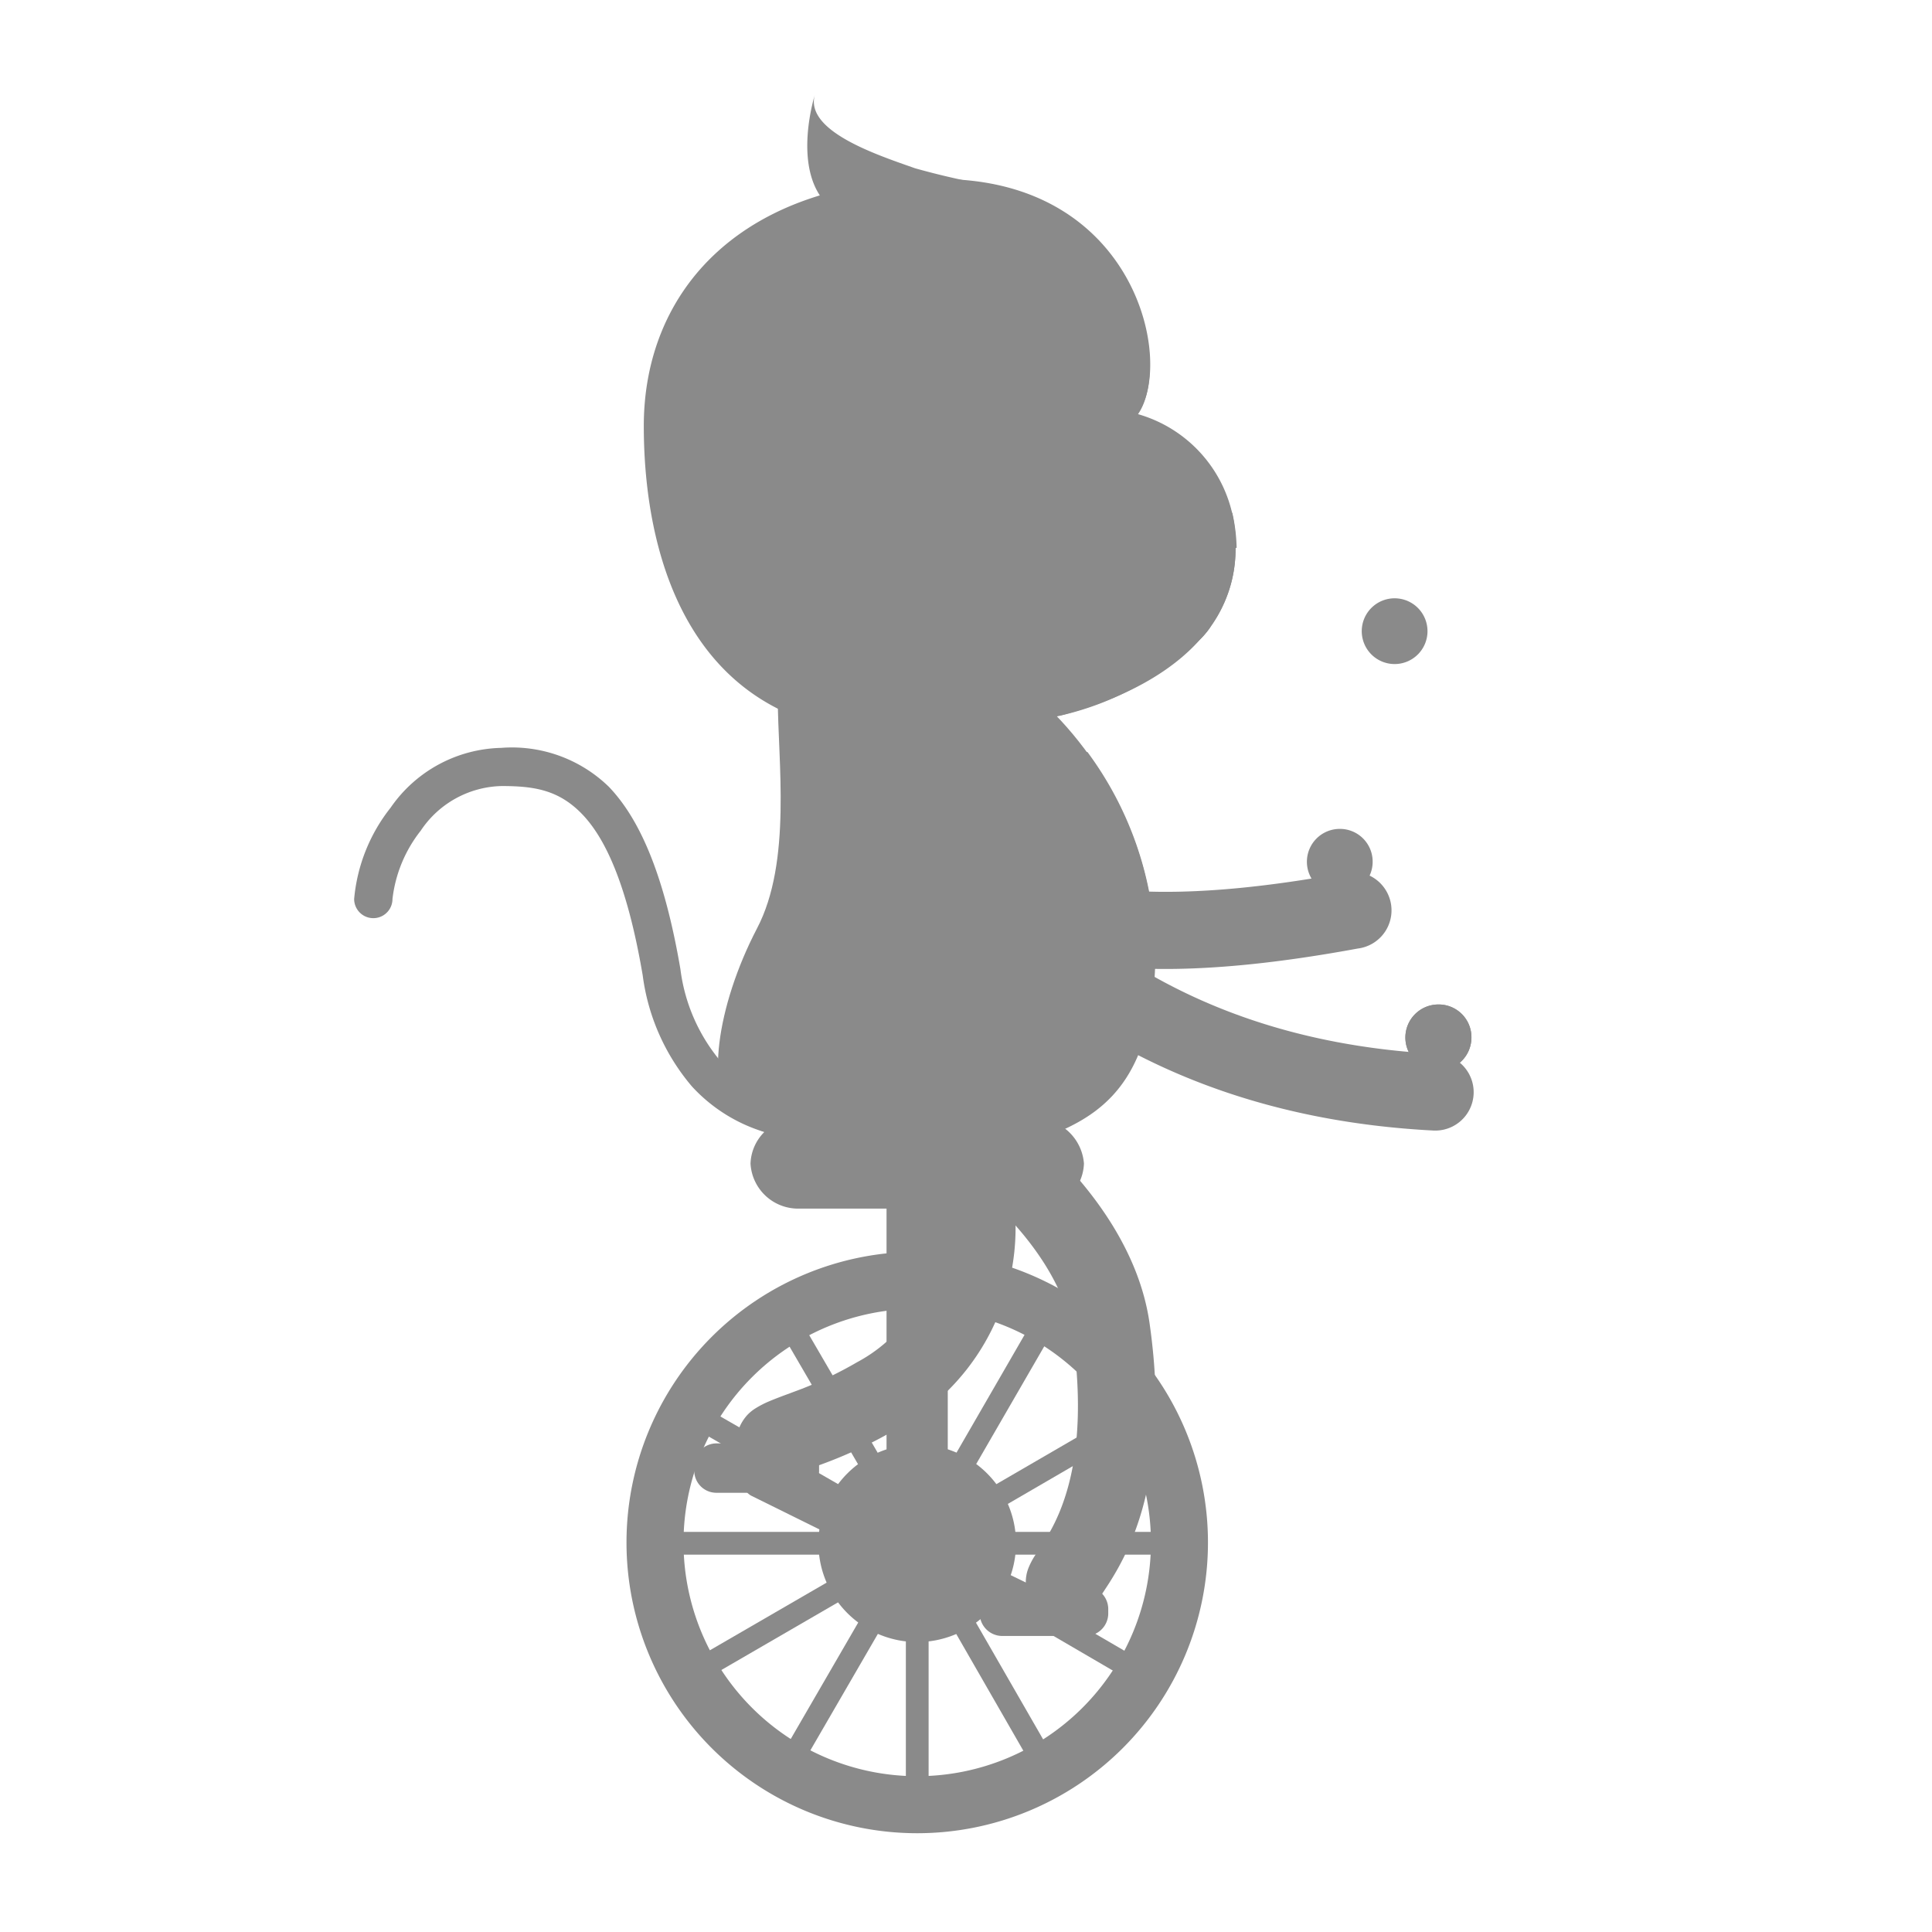 <?xml version="1.0" standalone="no"?><!DOCTYPE svg PUBLIC "-//W3C//DTD SVG 1.1//EN" "http://www.w3.org/Graphics/SVG/1.1/DTD/svg11.dtd"><svg t="1728143817743" class="icon" viewBox="0 0 1024 1024" version="1.1" xmlns="http://www.w3.org/2000/svg" p-id="10799" width="32" height="32" xmlns:xlink="http://www.w3.org/1999/xlink"><path d="M466.498 814.328l-0.991 2.065a8.258 8.258 0 0 1-11.314 4.046L398.204 792.774a9.001 9.001 0 0 1-3.881-11.644l0.991-2.065a8.258 8.258 0 0 1 11.314-4.046L462.452 802.684a8.258 8.258 0 0 1 4.046 11.644z" fill="#8a8a8a" p-id="10800"></path><path d="M422.235 791.205H379.871a11.726 11.726 0 0 1-11.892-12.222v-1.734A11.809 11.809 0 0 1 379.871 765.027h42.364a11.809 11.809 0 0 1 11.892 12.222v1.734a11.726 11.726 0 0 1-11.892 12.222z" fill="#8a8a8a" p-id="10801"></path><path d="M442.054 569.806a20.315 20.315 0 0 1 25.765-12.8 111.897 111.897 0 0 1 51.778 31.05 90.839 90.839 0 0 1 18.663 60.945 121.559 121.559 0 0 1-62.514 108.098 246.586 246.586 0 0 1-40.217 18.994l-4.294 1.569-7.185 2.808a20.397 20.397 0 0 1-33.032-21.471 23.04 23.04 0 0 1 5.368-9.332 21.966 21.966 0 0 1 4.459-3.468 50.539 50.539 0 0 1 6.606-3.386c2.725-1.156 6.359-2.56 9.992-3.881l3.303-1.239a205.791 205.791 0 0 0 33.528-15.69 81.094 81.094 0 0 0 42.942-73.332c0-18.994-3.964-28.573-9.084-34.684s-15.36-12.552-33.693-18.746a20.232 20.232 0 0 1-12.387-25.435zM476.903 417.115a20.397 20.397 0 0 1 28.49 4.046c13.791 18.498 25.93 34.023 52.274 43.272s73.001 13.295 154.591-1.734a20.397 20.397 0 1 1 7.35 40.052c-84.232 15.525-138.075 13.295-175.484 0s-56.898-37.987-71.432-57.806a20.397 20.397 0 0 1 4.212-27.83z" fill="#8a8a8a" p-id="10802"></path><path d="M779.892 549.822a17.507 17.507 0 1 1-17.425-17.425 17.342 17.342 0 0 1 17.425 17.425z" fill="#8a8a8a" p-id="10803"></path><path d="M779.892 549.822a17.507 17.507 0 1 1-17.425-17.425 17.342 17.342 0 0 1 17.425 17.425z" fill="#8a8a8a" p-id="10804"></path><path d="M756.604 334.617a17.425 17.425 0 1 1-17.425-17.507 17.425 17.425 0 0 1 17.425 17.507z" fill="#8a8a8a" p-id="10805"></path><path d="M727.535 456.754A17.425 17.425 0 1 1 710.194 439.329a17.342 17.342 0 0 1 17.342 17.425z" fill="#8a8a8a" p-id="10806"></path><path d="M486.152 693.677a123.871 123.871 0 1 0 123.871 123.871 123.871 123.871 0 0 0-123.871-123.871zM332.057 817.548a154.095 154.095 0 1 1 154.095 154.095 154.095 154.095 0 0 1-154.095-153.683z" fill="#8a8a8a" p-id="10807"></path><path d="M480.124 817.961V679.556h12.057v138.405z" fill="#8a8a8a" p-id="10808"></path><path d="M480.95 821.017l-69.781-119.825 10.405-6.111 69.781 119.825z" fill="#8a8a8a" p-id="10809"></path><path d="M483.097 823.164L362.694 753.961l6.028-10.735 120.403 69.203z" fill="#8a8a8a" p-id="10810"></path><path d="M486.152 823.99H346.839v-12.057h139.314z" fill="#8a8a8a" p-id="10811"></path><path d="M489.208 823.164l-120.485 69.863-6.028-10.488 120.403-69.781z" fill="#8a8a8a" p-id="10812"></path><path d="M491.355 821.017L421.574 941.419l-10.405-6.028 69.781-120.403z" fill="#8a8a8a" p-id="10813"></path><path d="M492.181 817.961v139.066h-12.057V817.961z" fill="#8a8a8a" p-id="10814"></path><path d="M491.355 814.988l69.285 120.403-10.488 6.028-69.203-120.403z" fill="#8a8a8a" p-id="10815"></path><path d="M489.208 812.759l119.825 69.781-6.194 10.488-119.742-69.863z" fill="#8a8a8a" p-id="10816"></path><path d="M486.152 811.933h138.405v12.057H486.152z" fill="#8a8a8a" p-id="10817"></path><path d="M483.097 812.759L602.839 743.226l6.111 10.405-119.742 69.615z" fill="#8a8a8a" p-id="10818"></path><path d="M480.95 814.988l69.203-119.825 10.488 6.028-69.285 119.825z" fill="#8a8a8a" p-id="10819"></path><path d="M486.152 870.317a52.356 52.356 0 1 0-52.356-52.356 52.356 52.356 0 0 0 52.356 52.356z" fill="#8a8a8a" p-id="10820"></path><path d="M556.676 855.04l-1.074 2.065a8.836 8.836 0 0 1-11.644 4.046l-57.806-27.995a8.919 8.919 0 0 1-3.964-11.644l0.991-2.065a8.836 8.836 0 0 1 12.305-4.046l57.806 27.995a8.258 8.258 0 0 1 3.386 11.644z" fill="#8a8a8a" p-id="10821"></path><path d="M547.84 592.846h-123.871a24.774 24.774 0 0 0-26.178 23.866 25.27 25.27 0 0 0 26.178 23.866h45.915v180.852a14.782 14.782 0 0 0 15.112 14.039H487.226a14.782 14.782 0 0 0 15.112-14.039v-180.852h45.997a24.774 24.774 0 0 0 26.178-23.866 25.848 25.848 0 0 0-26.674-23.866z" fill="#8a8a8a" p-id="10822"></path><path d="M575.174 867.097h-43.685a11.974 11.974 0 0 1-12.222-12.222v-1.734a11.974 11.974 0 0 1 12.222-12.222h43.685a11.974 11.974 0 0 1 12.222 12.222v1.734a11.974 11.974 0 0 1-12.222 12.222z" fill="#8a8a8a" p-id="10823"></path><path d="M207.03 428.098a73.166 73.166 0 0 1 58.632-31.711 73.662 73.662 0 0 1 56.981 20.563c16.516 17.177 29.481 46.906 37.987 96.702a94.142 94.142 0 0 0 21.058 48.557 66.065 66.065 0 0 0 33.032 19.406 135.432 135.432 0 0 0 38.152 3.634c6.194 0 12.057-0.495 17.59-0.908 5.45 0 10.818-0.661 15.443-0.661a10.24 10.24 0 0 1 0 20.397c-3.799 0-8.258 0-14.204 0.578-5.45 0-11.726 0.661-18.25 0.826a155.665 155.665 0 0 1-43.933-4.294 85.966 85.966 0 0 1-42.777-25.352 113.383 113.383 0 0 1-26.095-58.88c-8.258-48.557-20.067-73.166-32.454-85.801s-25.435-14.534-42.446-14.534A52.934 52.934 0 0 0 222.968 440.32a71.515 71.515 0 0 0-14.947 36.17 10.157 10.157 0 1 1-20.315 0 90.839 90.839 0 0 1 19.324-48.392z" fill="#8a8a8a" p-id="10824"></path><path d="M412.243 370.044c0 33.032 7.597 86.71-11.066 122.137-21.471 41.29-27.912 87.288-11.066 100.088 28.573 20.975 119.907 24.774 153.022 13.956s68.625-25.6 68.625-102.978-55.246-133.203-77.378-144.268-122.137 11.066-122.137 11.066z" fill="#8a8a8a" p-id="10825"></path><path d="M576.33 398.534c-34.354 10.488-59.954 52.356-59.954 102.4 0 45.419 9.91 84.397 44.263 99.097 27.334-11.644 51.778-32.041 51.778-96.619a183.494 183.494 0 0 0-36.088-104.877z" fill="#8a8a8a" p-id="10826"></path><path d="M602.839 219.417c19.737-26.178 0-124.532-104.712-124.532s-156.903 58.797-156.903 130.89 26.178 163.51 134.359 163.51S654.865 350.307 654.865 290.932a71.35 71.35 0 0 0-52.026-71.515z" fill="#8a8a8a" p-id="10827"></path><path d="M654.865 291.51a70.524 70.524 0 0 1-12.8 40.134 38.235 38.235 0 0 1-6.441 7.597A154.674 154.674 0 0 1 561.548 379.375c-20.975-13.956-42.529-34.932-50.622-55.246a64.743 64.743 0 0 1 6.359-58.797c-6.359-6.359-12.8-39.556-12.8-64s12.8-53.512 58.797-53.512a63.422 63.422 0 0 1 40.134 13.956c8.671 23.866 7.515 47.154-0.578 58.219a71.763 71.763 0 0 1 52.026 71.515z" fill="#8a8a8a" p-id="10828"></path><path d="M566.008 247.081c5.863-1.817 7.845-12.139 4.542-23.288s-10.735-18.581-16.516-16.516-8.258 12.139-4.542 23.205 10.653 18.333 16.516 16.599zM648.423 271.773h4.707a90.839 90.839 0 0 1 2.312 18.581 24.774 24.774 0 0 1-6.441 0.578c-11.066 0-19.737-4.625-19.737-9.827s8.093-9.332 19.159-9.332zM641.486 332.222a38.235 38.235 0 0 1-6.441 7.597 33.032 33.032 0 0 1-7.515 0.578A99.097 99.097 0 0 1 585.662 330.323 71.185 71.185 0 0 1 553.29 299.685a4.459 4.459 0 0 1 1.156-4.625 4.046 4.046 0 0 1 4.707 1.734 67.468 67.468 0 0 0 29.068 27.912 84.81 84.81 0 0 0 53.265 7.515z" fill="#8a8a8a" p-id="10829"></path><path d="M547.262 305.548h-1.239a2.973 2.973 0 0 1-1.734-4.046 16.516 16.516 0 0 1 14.534-11.066 18.828 18.828 0 0 1 8.754 1.156 3.055 3.055 0 0 1 1.734 4.129 2.973 2.973 0 0 1-4.046 1.734 10.983 10.983 0 0 0-15.112 6.359 3.138 3.138 0 0 1-2.89 1.734z" fill="#8a8a8a" p-id="10830"></path><path d="M400.021 258.973c7.019 27.912 29.729 46.493 50.622 41.29s7.019-26.178 0-54.09S445.935 193.239 425.043 198.194s-31.959 33.032-25.022 60.779z" fill="#8a8a8a" p-id="10831"></path><path d="M529.755 99.097a409.022 409.022 0 0 1-44.759-9.91c-19.819-7.019-59.375-19.819-52.934-39.556 0 0-12.8 39.556 6.359 58.715C461.708 131.551 529.755 99.097 529.755 99.097z" fill="#8a8a8a" p-id="10832"></path><path d="M450.56 569.806a20.232 20.232 0 0 1 25.683-12.965 227.675 227.675 0 0 1 78.865 50.539c25.352 24.279 48.888 56.898 54.173 93.894 7.102 49.548 1.569 84.645-7.102 108.759a144.268 144.268 0 0 1-13.295 27.417c-1.404 2.312-2.89 4.459-3.881 6.028l-0.826 1.239c0 0.578-0.578 0.991-0.743 1.156a20.397 20.397 0 0 1-38.4-14.617 37.987 37.987 0 0 1 4.542-8.258l1.239-1.899 2.973-4.625a100.17 100.17 0 0 0 9.579-19.737c6.194-17.177 11.396-45.089 5.12-89.27-3.468-24.114-19.737-48.888-41.951-70.111a189.935 189.935 0 0 0-63.505-41.29A20.315 20.315 0 0 1 450.56 569.806zM477.729 417.363a20.397 20.397 0 0 1 28.573 3.634l2.23 2.89c30.39 39.391 97.858 126.679 253.192 134.689a20.315 20.315 0 1 1-1.982 40.63c-174.163-9.001-251.293-108.841-283.499-150.462l-2.147-2.808a20.48 20.48 0 0 1 3.634-28.573z" fill="#8a8a8a" p-id="10833"></path></svg>